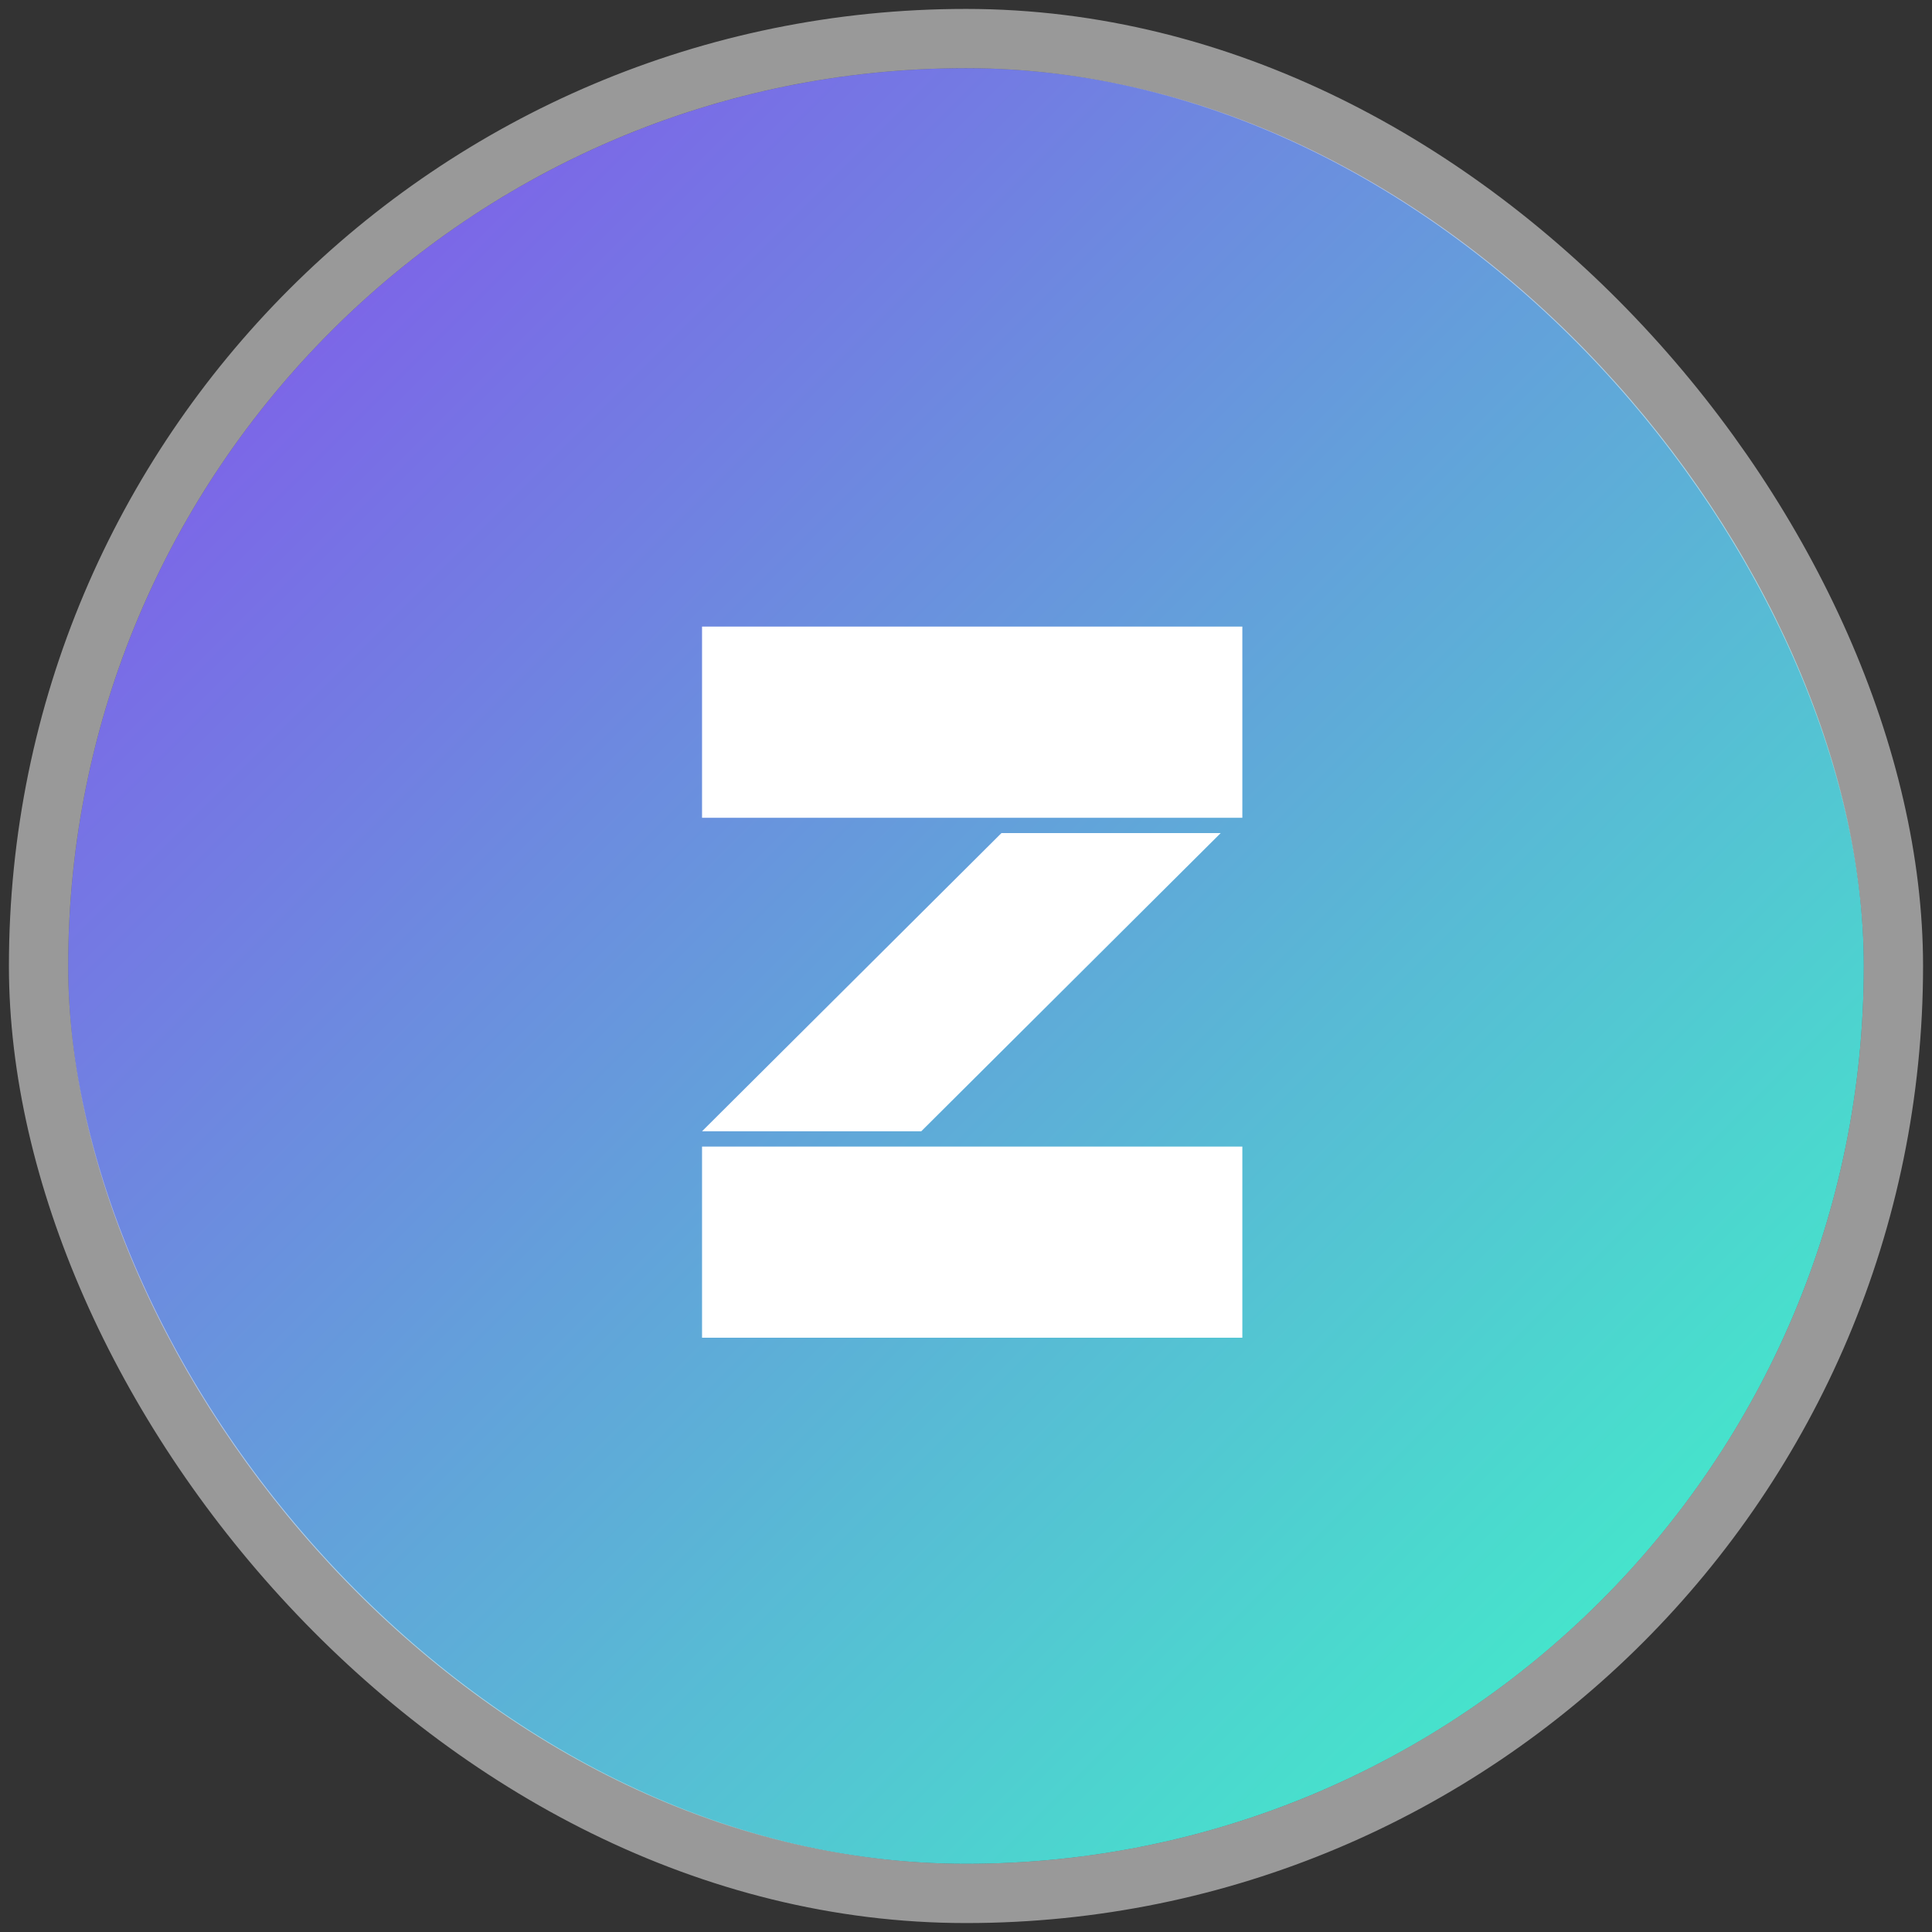 <svg width="85" height="85" viewBox="0 0 85 85" fill="none" xmlns="http://www.w3.org/2000/svg">
<rect x="0" y="0" width="85" height="85" fill="#333333" stroke="none"/>
<rect x="3" y="3" width="79" height="79" rx="39.5" fill="url(#paint0_linear_1_6532)"/>
<rect x="1.696" y="1.696" width="81.607" height="81.607" rx="40.804" stroke="white" stroke-opacity="0.5" stroke-width="2.607"/>
<path d="M30.887 27.568H54.658V35.978H30.887V27.568ZM30.887 50.444H54.658V58.854H30.887V50.444ZM40.532 49.771L53.707 36.651H44.061L30.887 49.771H40.532Z" fill="white"/>
<defs>
<linearGradient id="paint0_linear_1_6532" x1="3" y1="3" x2="82" y2="82" gradientUnits="userSpaceOnUse">
<stop stop-color="#874DED"/>
<stop offset="1" stop-color="#3BFDC6"/>
</linearGradient>
</defs>
</svg>

